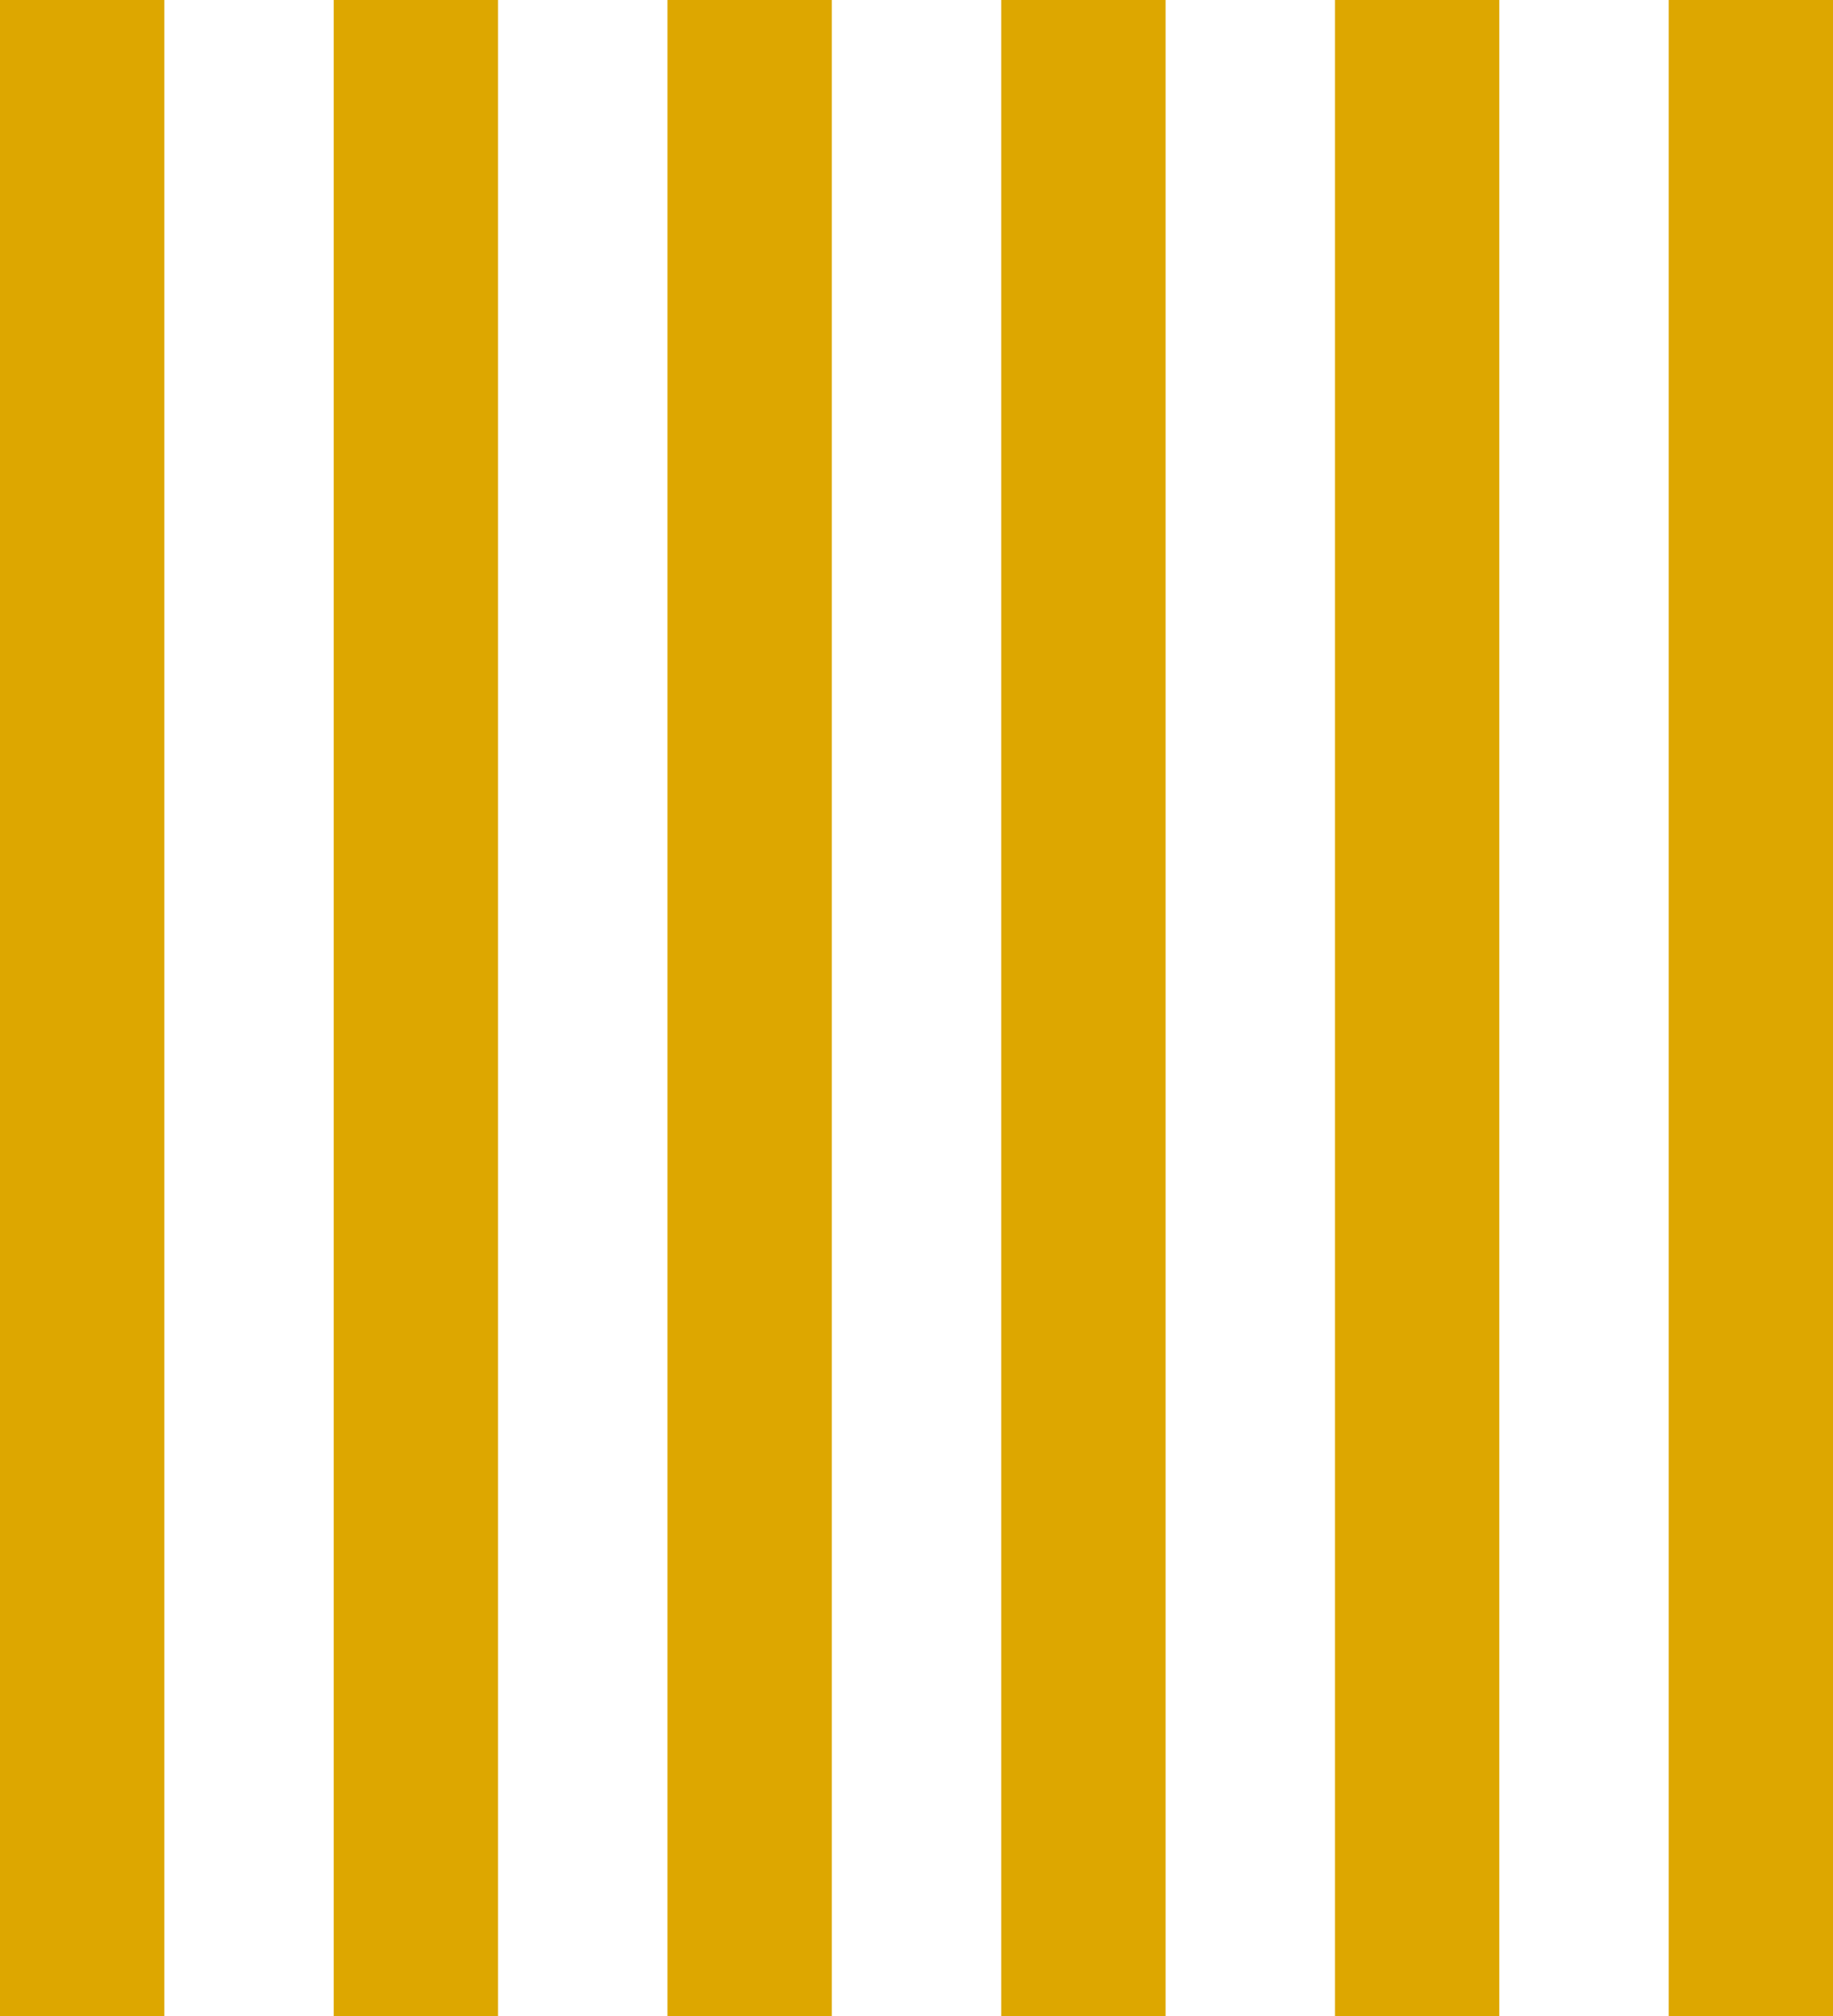 <svg id="Capa_1" data-name="Capa 1" xmlns="http://www.w3.org/2000/svg" viewBox="0 0 534.49 587.83"><defs><style>.cls-1{fill:#dda700;}</style></defs><title>TRAMA GRANDE</title><rect class="cls-1" width="47.92" height="587.83"/><rect class="cls-1" x="97.31" width="47.92" height="587.83"/><rect class="cls-1" x="194.63" width="47.92" height="587.83"/><rect class="cls-1" x="291.95" width="47.92" height="587.83"/><rect class="cls-1" x="389.26" width="47.92" height="587.83"/><rect class="cls-1" x="486.58" width="47.92" height="587.83"/></svg>